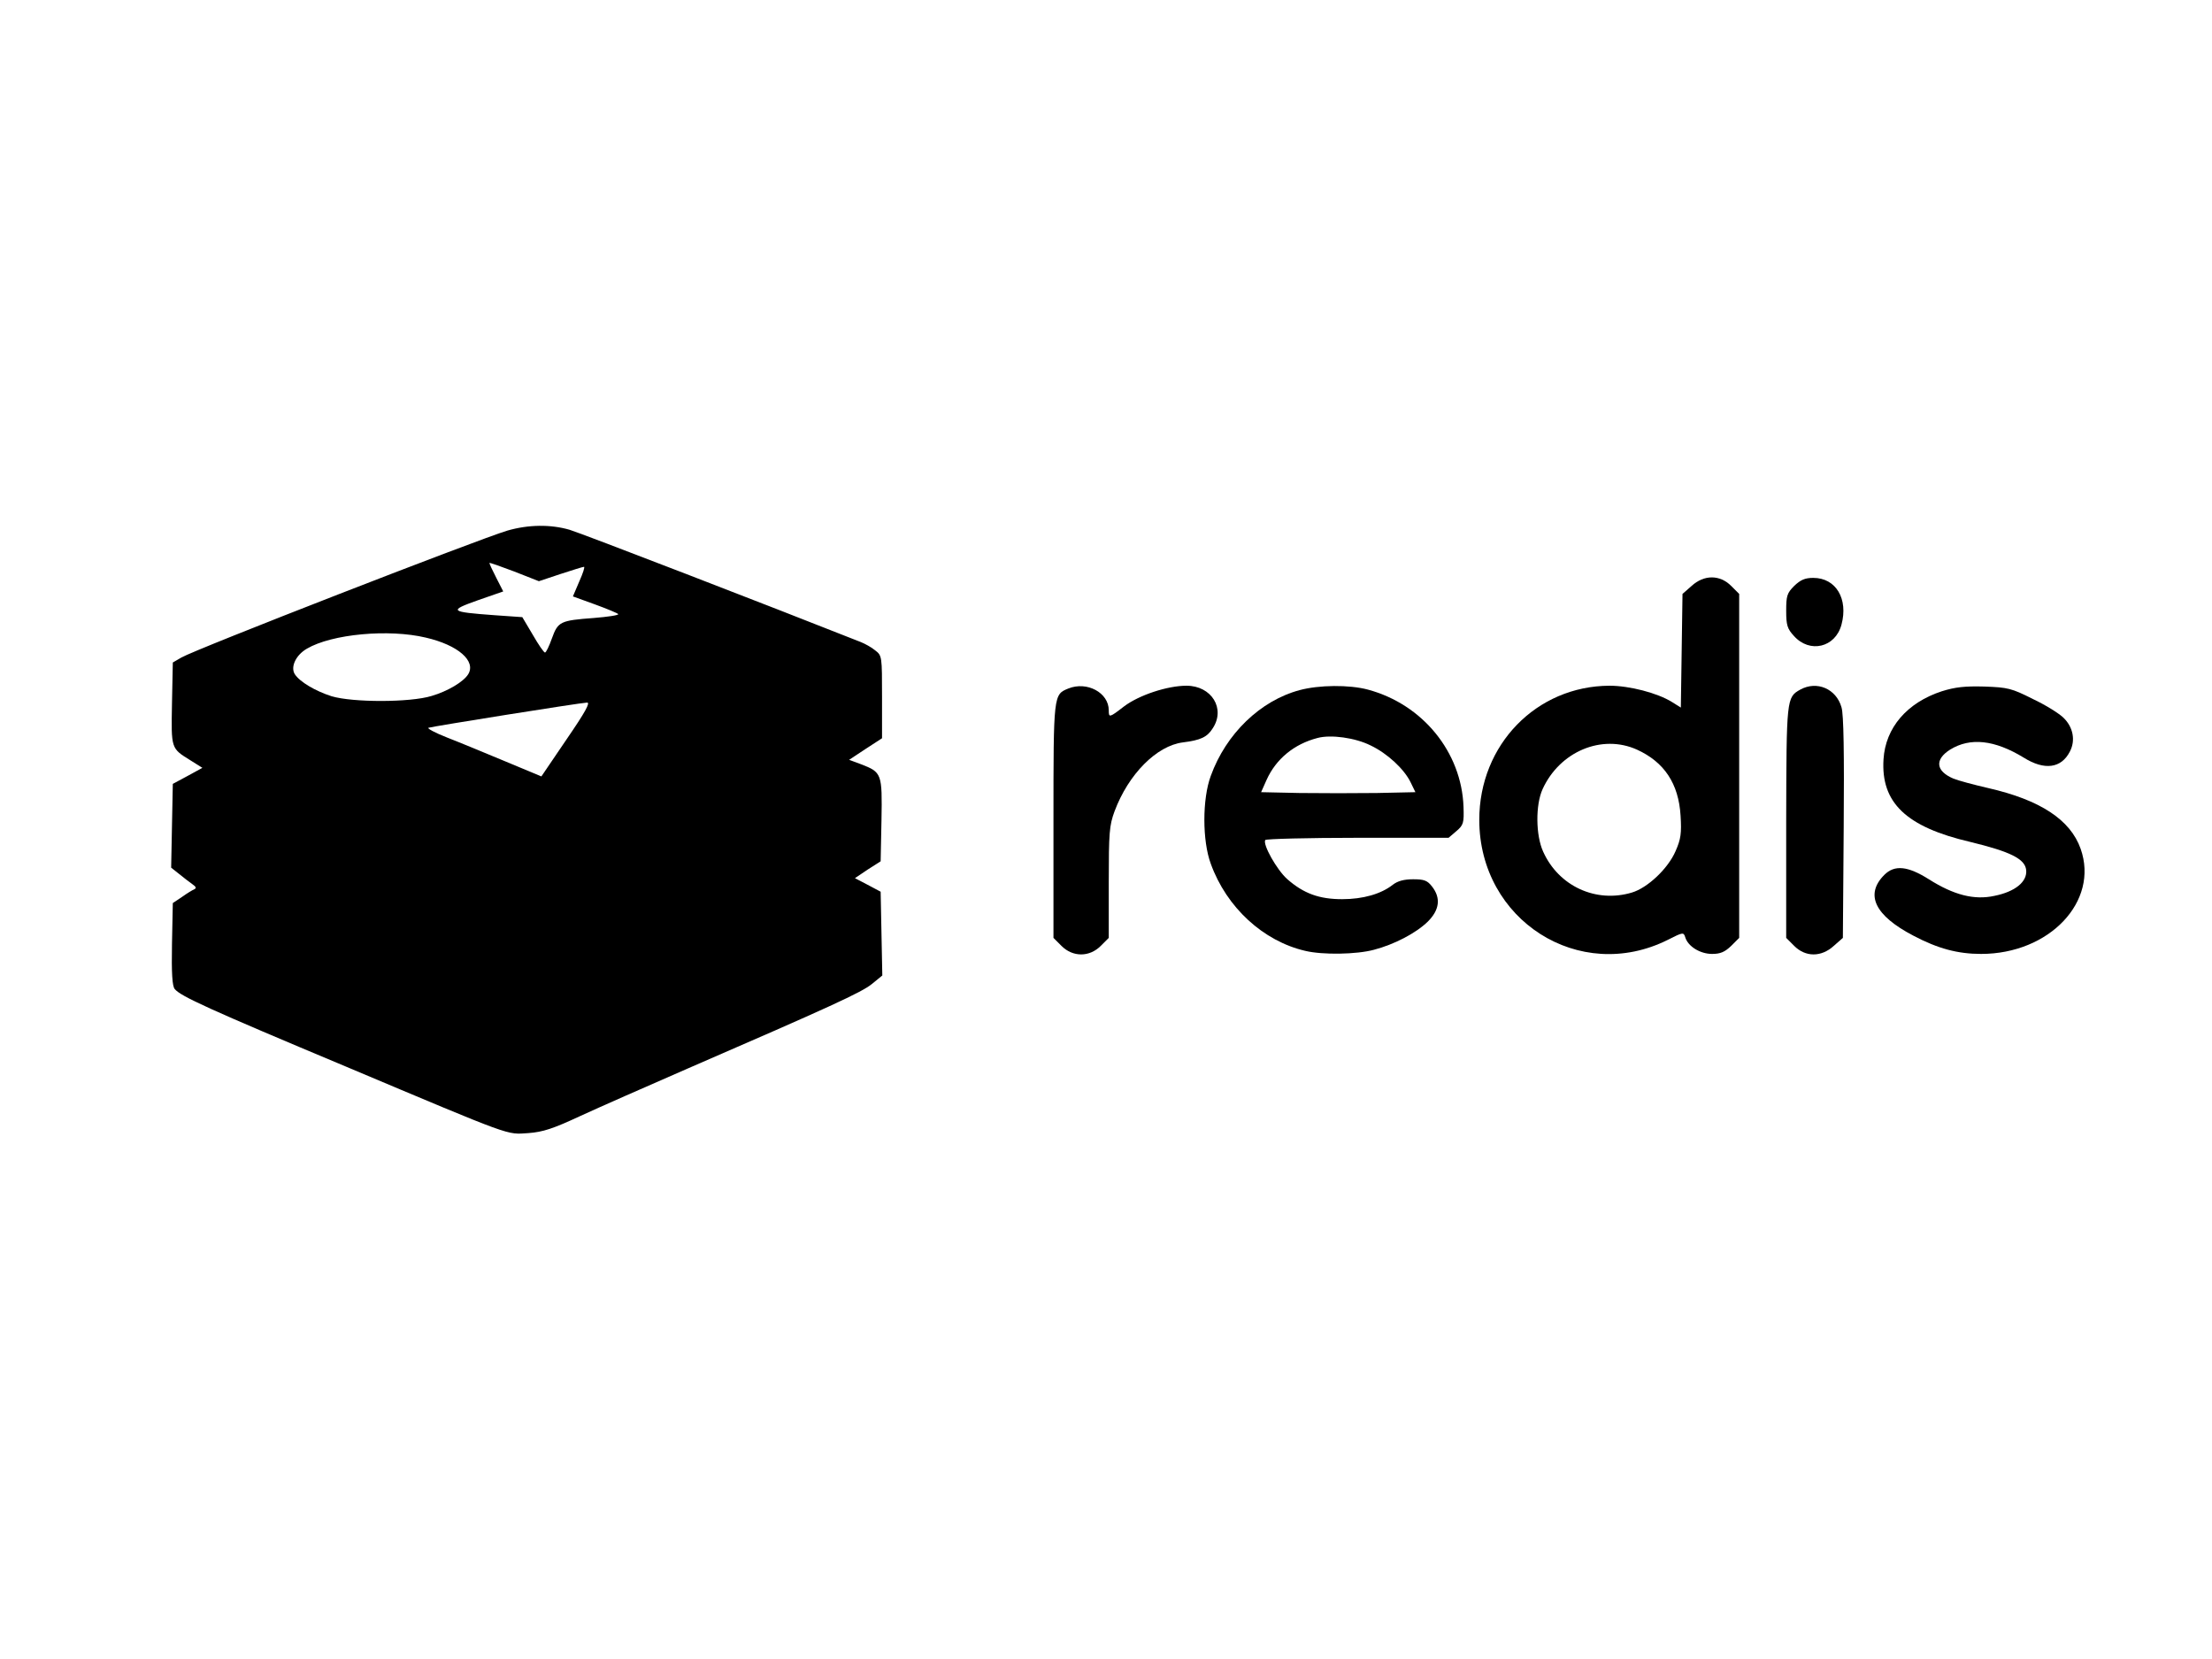 <?xml version="1.0" standalone="no"?>
<!DOCTYPE svg PUBLIC "-//W3C//DTD SVG 20010904//EN"
 "http://www.w3.org/TR/2001/REC-SVG-20010904/DTD/svg10.dtd">
<svg version="1.0" xmlns="http://www.w3.org/2000/svg"
 width="800pt" height="600pt" viewBox="0 0 800 600"
 preserveAspectRatio="xMidYMid meet">

<g transform="translate(0,600) scale(0.1,-0.1)"
fill="#000000" stroke="none">
<path d="M1835 4081 c-107 -32 -1128 -429 -1179 -459 l-31 -18 -3 -148 c-3
-165 -4 -162 67 -206 l43 -27 -53 -29 -54 -29 -3 -151 -3 -152 29 -23 c16 -13
38 -30 48 -37 13 -9 15 -14 7 -18 -7 -3 -27 -15 -45 -28 l-33 -22 -3 -148 c-2
-105 1 -153 10 -163 21 -26 124 -73 618 -280 615 -259 580 -246 661 -241 53 4
89 16 186 61 67 31 242 108 389 172 519 225 630 276 667 306 l38 31 -3 151 -3
152 -47 25 -46 24 46 31 47 30 3 149 c3 169 1 173 -74 202 l-43 16 59 39 60
39 0 149 c0 147 0 150 -25 169 -13 11 -37 24 -52 30 -323 128 -1012 394 -1053
406 -69 20 -149 19 -225 -3z m192 -157 c43 14 81 26 85 26 4 0 -4 -24 -17 -53
l-23 -54 80 -29 c44 -16 82 -32 84 -35 2 -4 -38 -10 -88 -14 -122 -9 -130 -13
-152 -74 -10 -28 -21 -51 -25 -51 -4 0 -24 29 -44 64 l-38 64 -100 7 c-163 12
-168 16 -61 54 l92 32 -25 49 c-14 27 -25 51 -25 54 0 2 40 -12 90 -31 l89
-35 78 26z m-487 -230 c117 -27 183 -85 153 -133 -17 -27 -74 -61 -132 -78
-78 -24 -285 -24 -362 -1 -59 19 -115 52 -133 80 -16 26 4 69 44 92 90 53 296
72 430 40z m509 -368 l-91 -134 -132 55 c-72 30 -166 69 -210 86 -43 17 -73
33 -66 35 15 5 547 90 573 91 13 1 -6 -34 -74 -133z"/>
<path d="M6118 3881 l-33 -29 -3 -206 -3 -205 -32 20 c-53 33 -154 59 -226 59
-264 -1 -471 -213 -471 -485 0 -363 362 -594 682 -434 55 28 57 28 63 9 10
-33 54 -60 97 -60 30 0 46 7 69 29 l29 29 0 622 0 622 -29 29 c-41 41 -98 41
-143 0z m-198 -592 c99 -45 151 -123 158 -239 4 -63 1 -85 -18 -128 -27 -63
-101 -133 -158 -150 -130 -39 -265 23 -321 148 -27 59 -28 169 -2 226 62 136
214 200 341 143z"/>
<path d="M6489 3881 c-26 -26 -29 -36 -29 -90 0 -52 4 -65 28 -91 57 -64 150
-42 172 41 25 93 -20 169 -102 169 -30 0 -46 -7 -69 -29z"/>
<path d="M3864 3510 c-54 -22 -54 -20 -54 -478 l0 -424 29 -29 c41 -41 101
-41 142 0 l29 29 0 201 c0 179 2 206 21 257 50 134 152 237 247 249 64 8 88
19 108 51 47 71 -4 154 -95 154 -69 0 -172 -34 -226 -75 -53 -41 -55 -41 -55
-14 0 64 -79 106 -146 79z"/>
<path d="M4700 3504 c-142 -38 -266 -158 -321 -310 -31 -83 -31 -235 0 -318
57 -158 190 -280 342 -315 63 -15 185 -13 248 4 73 19 152 60 195 102 42 42
48 85 15 127 -17 22 -29 26 -68 26 -33 0 -56 -6 -74 -20 -42 -33 -107 -52
-183 -52 -82 0 -139 20 -199 73 -37 33 -89 125 -79 141 3 4 153 8 334 8 l329
0 28 24 c26 22 28 30 26 88 -7 198 -148 371 -346 424 -67 18 -177 17 -247 -2z
m257 -200 c61 -29 122 -86 145 -134 l17 -35 -139 -3 c-77 -1 -203 -1 -280 0
l-139 3 20 45 c34 75 99 129 184 151 48 13 136 1 192 -27z"/>
<path d="M6511 3506 c-50 -28 -50 -32 -51 -479 l0 -419 29 -29 c41 -41 98 -41
143 0 l33 29 3 399 c2 266 0 410 -8 435 -19 67 -89 97 -149 64z"/>
<path d="M7023 3500 c-126 -41 -204 -132 -211 -246 -10 -157 82 -245 314 -299
144 -35 198 -61 202 -102 4 -42 -40 -78 -115 -93 -73 -16 -147 3 -237 60 -76
48 -124 53 -161 16 -71 -71 -35 -147 105 -220 89 -47 161 -66 245 -66 247 0
427 190 360 380 -37 105 -146 177 -335 220 -52 12 -108 27 -125 34 -64 27 -69
69 -12 105 73 45 161 35 266 -29 75 -47 136 -39 167 22 21 40 12 88 -23 122
-15 15 -64 46 -111 68 -77 39 -91 42 -175 45 -71 2 -106 -2 -154 -17z"/>
</g>
</svg>

